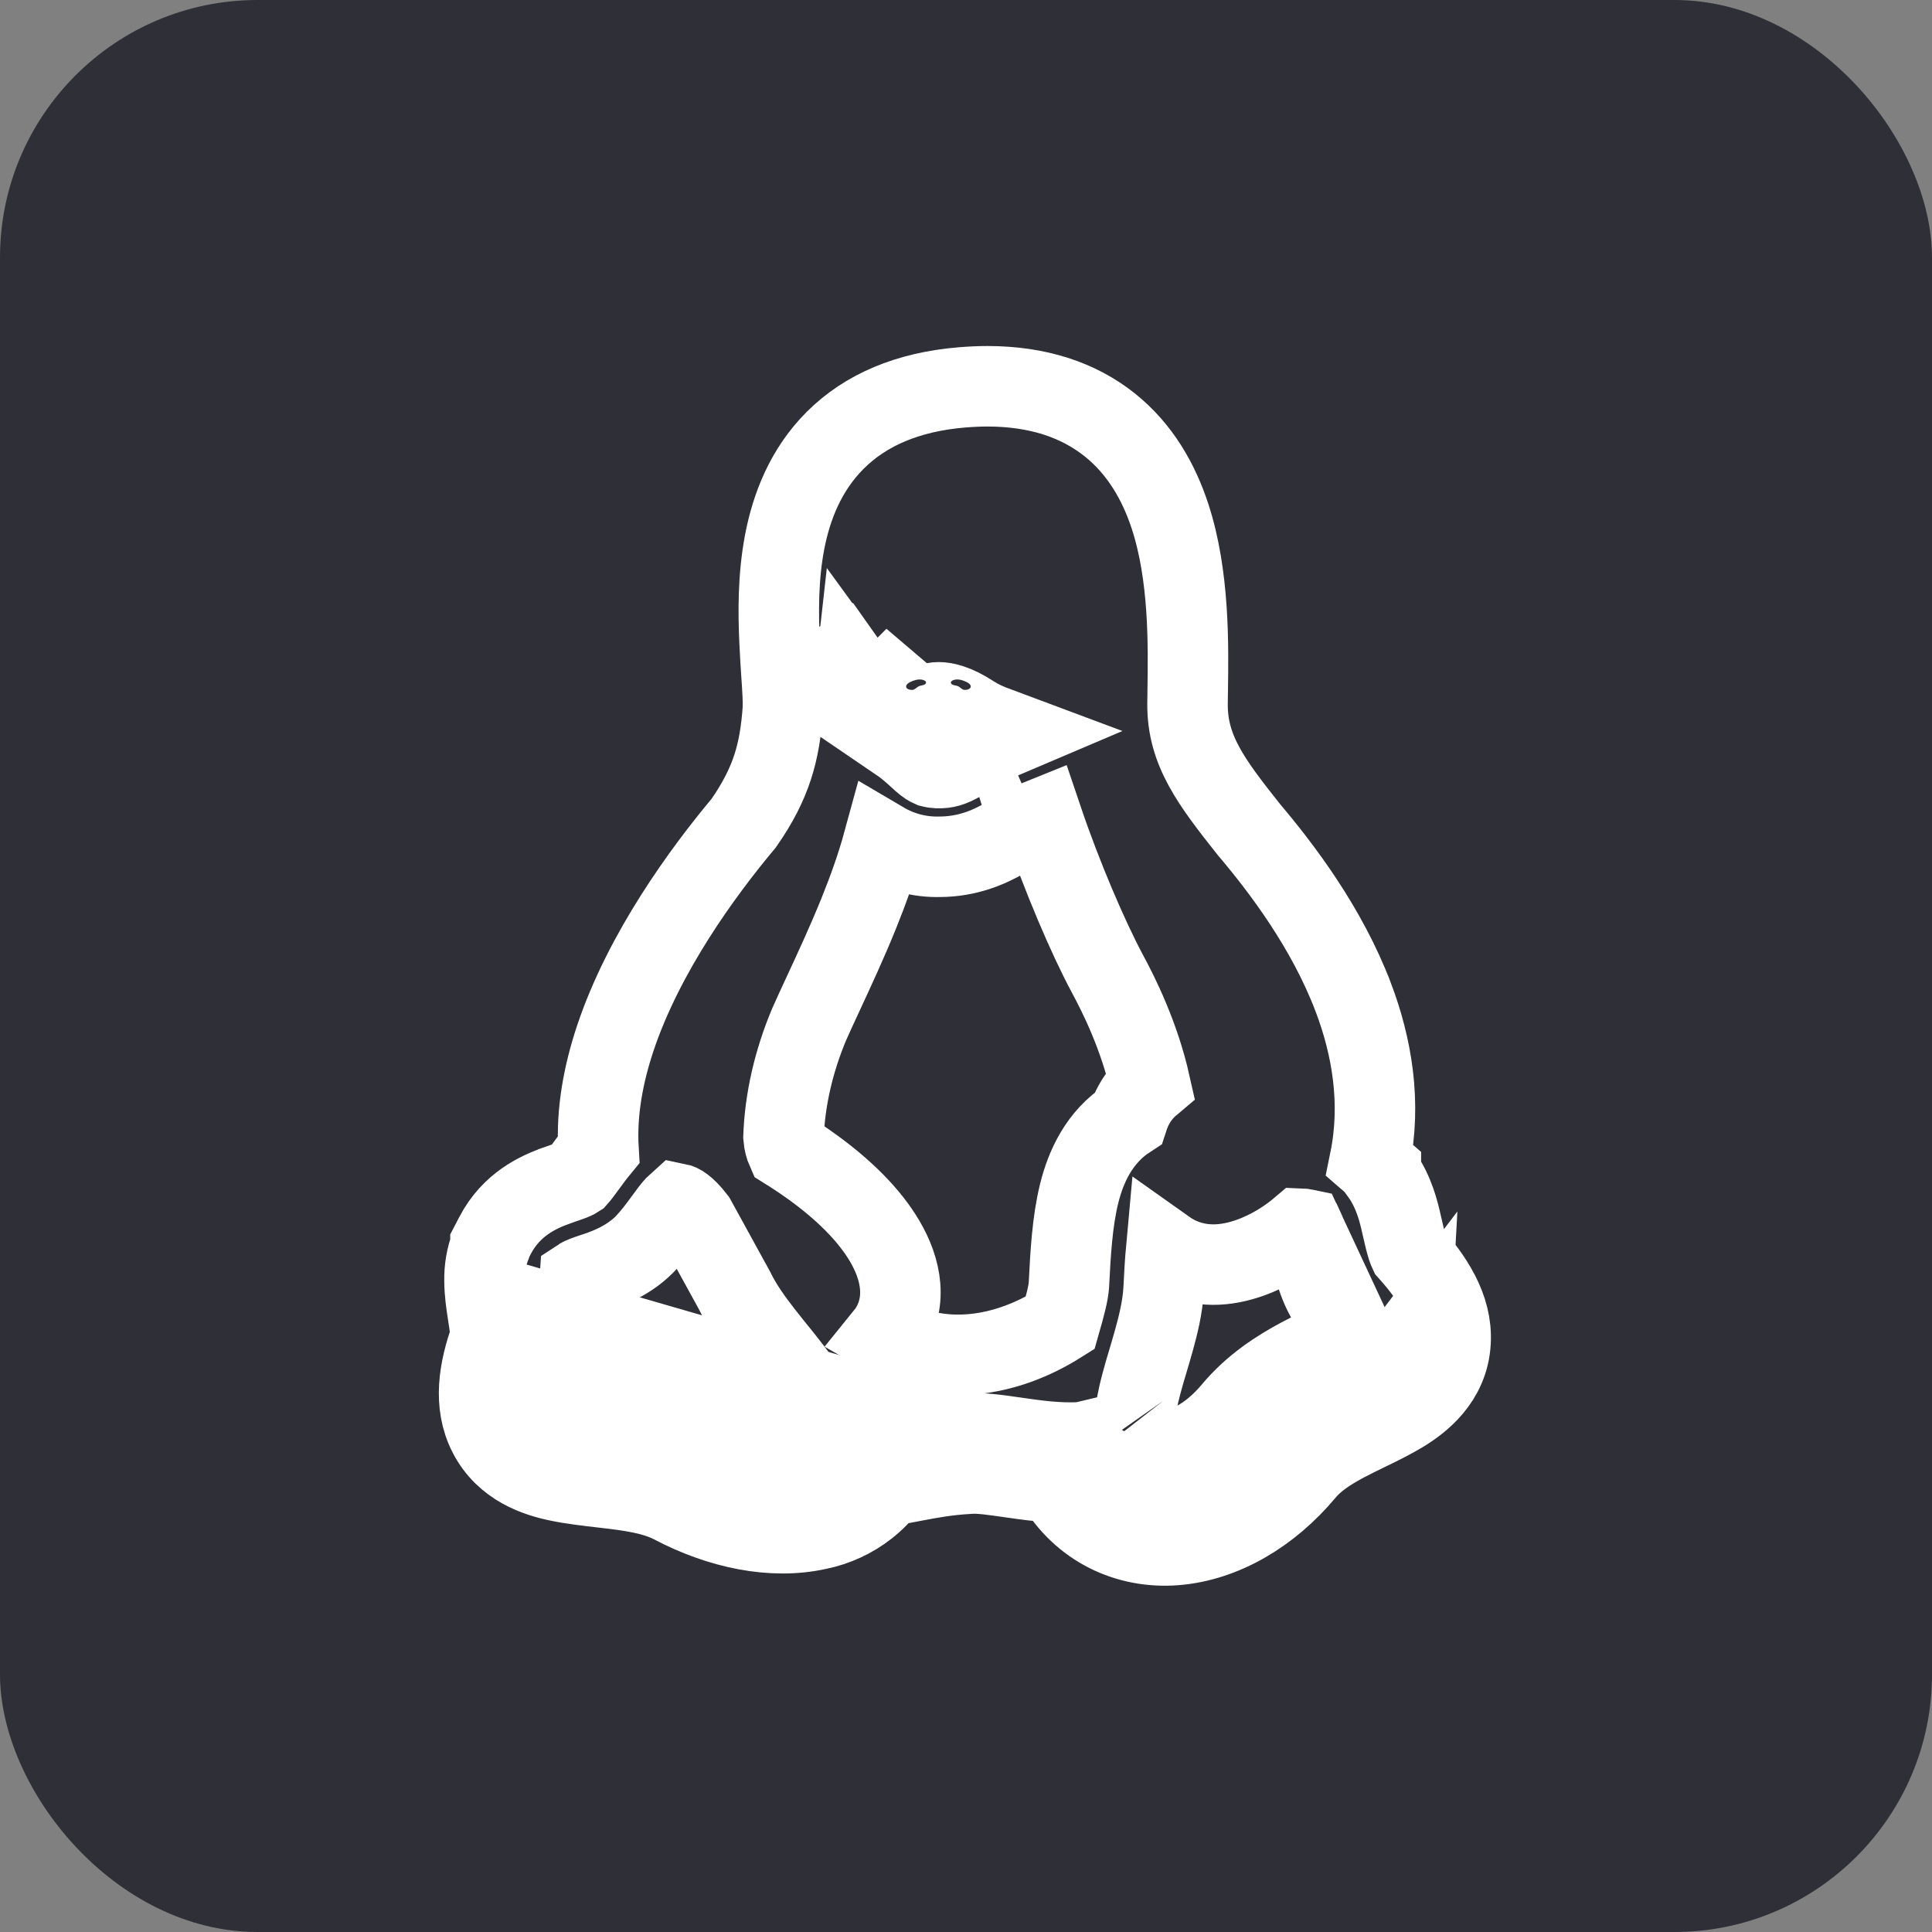 <svg width="60" height="60" viewBox="0 0 60 60" fill="none" xmlns="http://www.w3.org/2000/svg">
<rect x="0" y="0" width="60" height="60" fill="#808080" stroke="none"/>
<rect width="60" height="60" rx="8" fill="#2E2F37"/>
<path d="M29.995 44.521C29.23 44.564 28.617 44.681 28.088 44.783C27.621 44.873 27.218 44.95 26.833 44.953C26.675 45.291 26.439 45.587 26.145 45.817C25.85 46.047 25.506 46.205 25.14 46.277C24.091 46.514 22.774 46.274 21.479 45.595C20.654 45.159 19.678 45.048 18.781 44.946C18.36 44.898 17.957 44.852 17.595 44.775C17.026 44.657 16.527 44.449 16.283 43.971C16.038 43.496 16.084 42.844 16.429 41.896C16.534 41.57 16.46 41.092 16.381 40.581L29.995 44.521ZM29.995 44.521C30.454 44.485 30.967 44.559 31.527 44.64C32.161 44.732 32.855 44.833 33.6 44.792M29.995 44.521L33.764 45.231M33.6 44.792C33.637 44.944 33.691 45.092 33.764 45.231M33.6 44.792L33.628 45.301L33.628 45.302L32.75 45.985L32.742 45.977L32.653 45.805C32.535 45.576 32.444 45.333 32.385 45.082L33.6 44.792ZM33.764 45.231L33.766 45.233C34.31 46.325 35.325 46.821 36.405 46.737M33.764 45.231L36.405 46.737M36.405 46.737C37.484 46.651 38.631 46.015 39.559 44.909M36.405 46.737L39.559 44.909M39.559 44.909C40.184 44.153 41.096 43.709 41.921 43.307C42.269 43.139 42.6 42.977 42.889 42.803M39.559 44.909L42.889 42.803M42.889 42.803C43.376 42.508 43.772 42.141 43.8 41.606L42.889 42.803ZM43.53 38.039C43.447 37.669 43.301 37.018 42.884 36.442V36.343L42.54 36.044C42.909 34.239 42.604 32.498 42.029 30.976L42.028 30.975C41.207 28.809 39.803 26.965 38.78 25.756C37.627 24.3 36.866 23.306 36.88 21.852C36.881 21.732 36.883 21.605 36.885 21.471C36.907 20.029 36.94 17.87 36.334 16.027C35.992 14.988 35.422 13.958 34.461 13.192C33.487 12.415 32.224 11.998 30.671 11.996H30.669C30.416 11.996 30.159 12.008 29.896 12.029C28.184 12.167 26.874 12.739 25.938 13.674C25.016 14.595 24.574 15.75 24.366 16.843C24.159 17.931 24.168 19.041 24.212 19.957C24.23 20.348 24.252 20.679 24.271 20.965C24.301 21.412 24.324 21.747 24.313 22.022C24.218 23.346 23.968 24.311 23.098 25.561C21.833 27.073 19.998 29.574 19.105 32.254L19.105 32.254C18.742 33.346 18.516 34.523 18.587 35.703C18.45 35.87 18.333 36.032 18.238 36.161L18.236 36.163C18.086 36.369 17.998 36.489 17.921 36.575C17.909 36.583 17.878 36.6 17.816 36.627C17.76 36.651 17.691 36.677 17.596 36.71C17.569 36.719 17.532 36.732 17.491 36.746C17.42 36.771 17.337 36.8 17.27 36.823L17.267 36.825C16.743 37.014 15.886 37.384 15.373 38.372L15.232 38.643V38.692C15.102 39.039 15.039 39.408 15.047 39.78C15.049 40.137 15.101 40.478 15.137 40.717L15.138 40.724L15.139 40.727L15.141 40.744C15.184 41.017 15.214 41.212 15.226 41.38C15.232 41.467 15.231 41.516 15.23 41.537C14.876 42.53 14.685 43.597 15.17 44.541C15.688 45.551 16.691 45.864 17.338 45.998C17.753 46.086 18.275 46.146 18.736 46.199C18.956 46.225 19.161 46.248 19.334 46.273C19.972 46.362 20.485 46.484 20.895 46.7L20.898 46.703C22.362 47.469 23.979 47.815 25.398 47.5C25.951 47.388 26.47 47.149 26.915 46.802C27.159 46.611 27.378 46.389 27.564 46.144C27.822 46.108 28.072 46.059 28.3 46.015C28.34 46.008 28.378 46 28.416 45.993C28.913 45.898 29.431 45.804 30.065 45.769L30.079 45.768L30.093 45.767C30.409 45.742 30.795 45.798 31.45 45.892L31.46 45.893C31.843 45.949 32.291 46.011 32.78 46.038C33.594 47.441 35.027 48.098 36.502 47.983L36.504 47.983C37.992 47.864 39.427 47.011 40.517 45.713L40.517 45.713L40.523 45.705C40.811 45.357 41.228 45.07 41.778 44.777C42.001 44.659 42.223 44.551 42.461 44.435C42.517 44.408 42.574 44.38 42.632 44.352C42.921 44.211 43.239 44.051 43.535 43.873L43.537 43.872C44.088 43.538 44.983 42.872 45.048 41.676C45.109 40.612 44.484 39.688 43.757 38.872C43.749 38.855 43.731 38.814 43.706 38.739C43.654 38.579 43.609 38.383 43.544 38.1C43.539 38.081 43.535 38.061 43.53 38.039Z" fill="#2E2F37" stroke="white" stroke-width="2.5"/>
<path d="M41.984 41.37C41.827 41.462 41.625 41.562 41.352 41.692C41.32 41.708 41.286 41.724 41.251 41.741C40.996 41.862 40.698 42.005 40.397 42.165C39.713 42.529 38.91 43.038 38.262 43.823C37.557 44.658 36.792 45.004 36.269 45.047C36.007 45.067 35.824 45.019 35.696 44.949C35.59 44.891 35.467 44.789 35.349 44.595L35.268 44.443C35.269 44.444 35.269 44.444 35.268 44.442C35.264 44.429 35.228 44.324 35.245 44.056C35.262 43.77 35.331 43.41 35.445 42.98C35.517 42.711 35.582 42.492 35.652 42.259C35.71 42.064 35.771 41.859 35.841 41.607C35.971 41.141 36.102 40.603 36.135 40.078L36.136 40.069L36.136 40.061C36.159 39.586 36.183 39.172 36.216 38.811C36.453 38.979 36.728 39.114 37.042 39.194C37.878 39.411 38.71 39.143 39.27 38.874C39.669 38.683 40.055 38.432 40.381 38.155C40.441 38.157 40.47 38.162 40.486 38.166L40.491 38.167L41.984 41.37ZM41.984 41.37C41.893 41.23 41.752 41.043 41.537 40.804L41.533 40.799L41.533 40.799C40.977 40.172 40.799 39.332 40.706 38.897C40.695 38.846 40.686 38.8 40.677 38.761M41.984 41.37L40.677 38.761M40.677 38.761C40.619 38.513 40.572 38.347 40.525 38.231C40.514 38.204 40.505 38.185 40.499 38.172C40.495 38.169 40.492 38.168 40.492 38.167C40.492 38.167 40.492 38.167 40.492 38.167L40.677 38.761ZM25.371 43.902C25.371 43.902 25.371 43.902 25.371 43.901L25.366 43.955V43.968C25.338 44.236 25.261 44.352 25.211 44.407C25.152 44.471 25.031 44.562 24.764 44.623C24.237 44.743 23.32 44.644 22.27 44.097C21.404 43.639 20.497 43.452 19.742 43.345C19.439 43.302 19.138 43.27 18.875 43.242C18.813 43.235 18.753 43.229 18.696 43.222C18.377 43.187 18.138 43.157 17.946 43.117L17.945 43.116C17.909 43.109 17.876 43.102 17.847 43.094C17.869 42.964 17.915 42.779 18.004 42.526L18.012 42.51L18.032 42.449L18.1 42.263V42.21C18.264 41.514 18.142 40.807 18.076 40.42C18.066 40.366 18.058 40.319 18.052 40.279L18.052 40.278C18.015 40.036 17.999 39.873 18 39.757C18 39.736 18.001 39.72 18.002 39.708C18.011 39.702 18.03 39.691 18.069 39.673C18.114 39.652 18.174 39.629 18.263 39.597L18.263 39.597L18.272 39.594C18.301 39.583 18.341 39.57 18.39 39.554C18.722 39.447 19.452 39.21 20.006 38.656C20.006 38.656 20.006 38.656 20.006 38.656L20.008 38.654L20.021 38.641L20.034 38.627C20.271 38.376 20.47 38.105 20.616 37.905L20.618 37.902C20.782 37.677 20.881 37.544 20.974 37.444C21.003 37.414 21.025 37.392 21.043 37.376C21.093 37.386 21.276 37.448 21.598 37.867L22.808 40.071C23.039 40.549 23.37 41.005 23.675 41.397C23.818 41.581 23.967 41.766 24.11 41.943C24.124 41.961 24.139 41.979 24.154 41.997C24.312 42.194 24.462 42.381 24.603 42.566C24.886 42.937 25.102 43.264 25.237 43.536C25.364 43.793 25.369 43.902 25.371 43.902ZM17.83 43.302C17.83 43.302 17.83 43.302 17.83 43.301L17.83 43.302Z" stroke="white" stroke-width="2.5"/>
<path d="M29.151 22.061C29.27 22.061 29.549 22.097 30.027 22.405C30.317 22.593 30.581 22.707 30.809 22.792C30.557 22.899 30.346 23.024 30.19 23.122C30.078 23.191 30.002 23.241 29.938 23.283C29.852 23.338 29.789 23.38 29.694 23.435C29.561 23.51 29.468 23.55 29.388 23.574C29.315 23.595 29.23 23.609 29.113 23.602L29.109 23.602C29.062 23.599 29.033 23.594 29.018 23.59C29.007 23.588 29 23.585 28.996 23.584C28.963 23.569 28.933 23.549 28.905 23.526L28.893 23.516L28.881 23.507C28.823 23.461 28.785 23.426 28.723 23.369C28.678 23.328 28.622 23.276 28.537 23.201C28.413 23.092 28.253 22.956 28.056 22.822C28.059 22.82 28.062 22.817 28.065 22.815C28.086 22.8 28.11 22.782 28.131 22.766C28.179 22.73 28.26 22.668 28.348 22.586C28.403 22.534 28.447 22.491 28.486 22.454C28.57 22.373 28.627 22.318 28.715 22.248C28.82 22.165 28.905 22.118 28.977 22.094L28.984 22.091L28.991 22.089C29.043 22.071 29.097 22.061 29.151 22.061ZM27.515 22.442C27.515 22.442 27.516 22.443 27.517 22.444C27.516 22.443 27.515 22.442 27.515 22.442Z" stroke="white" stroke-width="3"/>
<path d="M31.05 23.426C30.438 23.745 29.725 24.131 28.965 24.131C28.207 24.131 27.607 23.781 27.178 23.438C26.962 23.27 26.787 23.097 26.655 22.975C26.424 22.795 26.453 22.541 26.547 22.548C26.705 22.567 26.729 22.776 26.828 22.869C26.962 22.994 27.13 23.157 27.334 23.318C27.741 23.642 28.286 23.956 28.965 23.956C29.646 23.956 30.438 23.558 30.922 23.285C31.198 23.131 31.546 22.855 31.832 22.646C32.047 22.486 32.04 22.294 32.22 22.315C32.4 22.337 32.268 22.529 32.016 22.747C31.765 22.968 31.369 23.261 31.05 23.426Z" fill="white"/>
<path d="M31.601 24.368L31.98 25.559C31.981 25.559 31.981 25.559 31.98 25.559C31.971 25.563 31.919 25.586 31.779 25.673C31.749 25.692 31.712 25.716 31.669 25.744C31.538 25.827 31.356 25.943 31.181 26.042C30.706 26.314 30.047 26.604 29.186 26.608C28.567 26.624 27.96 26.465 27.432 26.154C27.225 26.912 26.955 27.657 26.677 28.346C26.32 29.233 25.904 30.128 25.562 30.865C25.397 31.221 25.249 31.54 25.133 31.803C24.652 32.943 24.372 34.151 24.332 35.316C24.334 35.345 24.339 35.386 24.347 35.435C24.359 35.505 24.376 35.575 24.397 35.636C24.407 35.664 24.416 35.686 24.423 35.702C25.661 36.476 26.584 37.29 27.175 38.092C27.734 38.846 28.204 39.883 27.827 40.901L27.822 40.913L27.822 40.913C27.745 41.116 27.636 41.305 27.499 41.474C29.217 42.471 31.238 42.151 32.923 41.087C33.08 40.539 33.179 40.163 33.196 39.903C33.245 38.935 33.3 37.927 33.516 37.059C33.724 36.222 34.142 35.308 35.034 34.729C35.131 34.431 35.282 34.146 35.505 33.895C35.574 33.818 35.646 33.748 35.722 33.684C35.381 32.16 34.742 30.89 34.392 30.24L34.391 30.239C33.797 29.133 32.969 27.201 32.367 25.419C32.239 25.471 32.109 25.518 31.977 25.56L31.601 24.368ZM31.601 24.368C31.401 24.431 31.197 24.562 30.966 24.709C30.84 24.789 30.707 24.874 30.563 24.955L31.601 24.368Z" stroke="white" stroke-width="2.5"/>
<path d="M26.574 21.038L26.554 21.045L26.552 21.058L26.58 21.046L26.574 21.038ZM26.574 21.038L26.558 21.017L26.562 20.981L26.602 21.036L26.597 21.029L26.574 21.038ZM26.665 20.429C26.658 20.423 26.652 20.417 26.646 20.411L26.662 20.427L26.664 20.429L26.665 20.429ZM26.624 20.433H26.622C26.622 20.433 26.622 20.433 26.622 20.433L26.624 20.433ZM26.669 20.433H26.669L26.678 20.442C26.675 20.439 26.672 20.436 26.669 20.433ZM26.21 20.49L26.193 20.466L26.176 20.478C26.177 20.483 26.178 20.488 26.179 20.493L26.21 20.49Z" stroke="white" stroke-width="2.5"/>
<path d="M29.53 21.208C29.554 21.289 29.686 21.277 29.763 21.316C29.828 21.349 29.883 21.424 29.955 21.426C30.027 21.428 30.137 21.402 30.147 21.33C30.159 21.239 30.022 21.179 29.936 21.145C29.823 21.1 29.679 21.078 29.573 21.138C29.549 21.15 29.523 21.179 29.53 21.208ZM28.758 21.208C28.734 21.289 28.602 21.277 28.528 21.316C28.46 21.349 28.408 21.424 28.333 21.426C28.261 21.428 28.151 21.402 28.141 21.33C28.129 21.239 28.266 21.179 28.352 21.145C28.465 21.1 28.612 21.078 28.717 21.138C28.741 21.15 28.765 21.179 28.758 21.208Z" fill="#2E2F37"/>
</svg>
